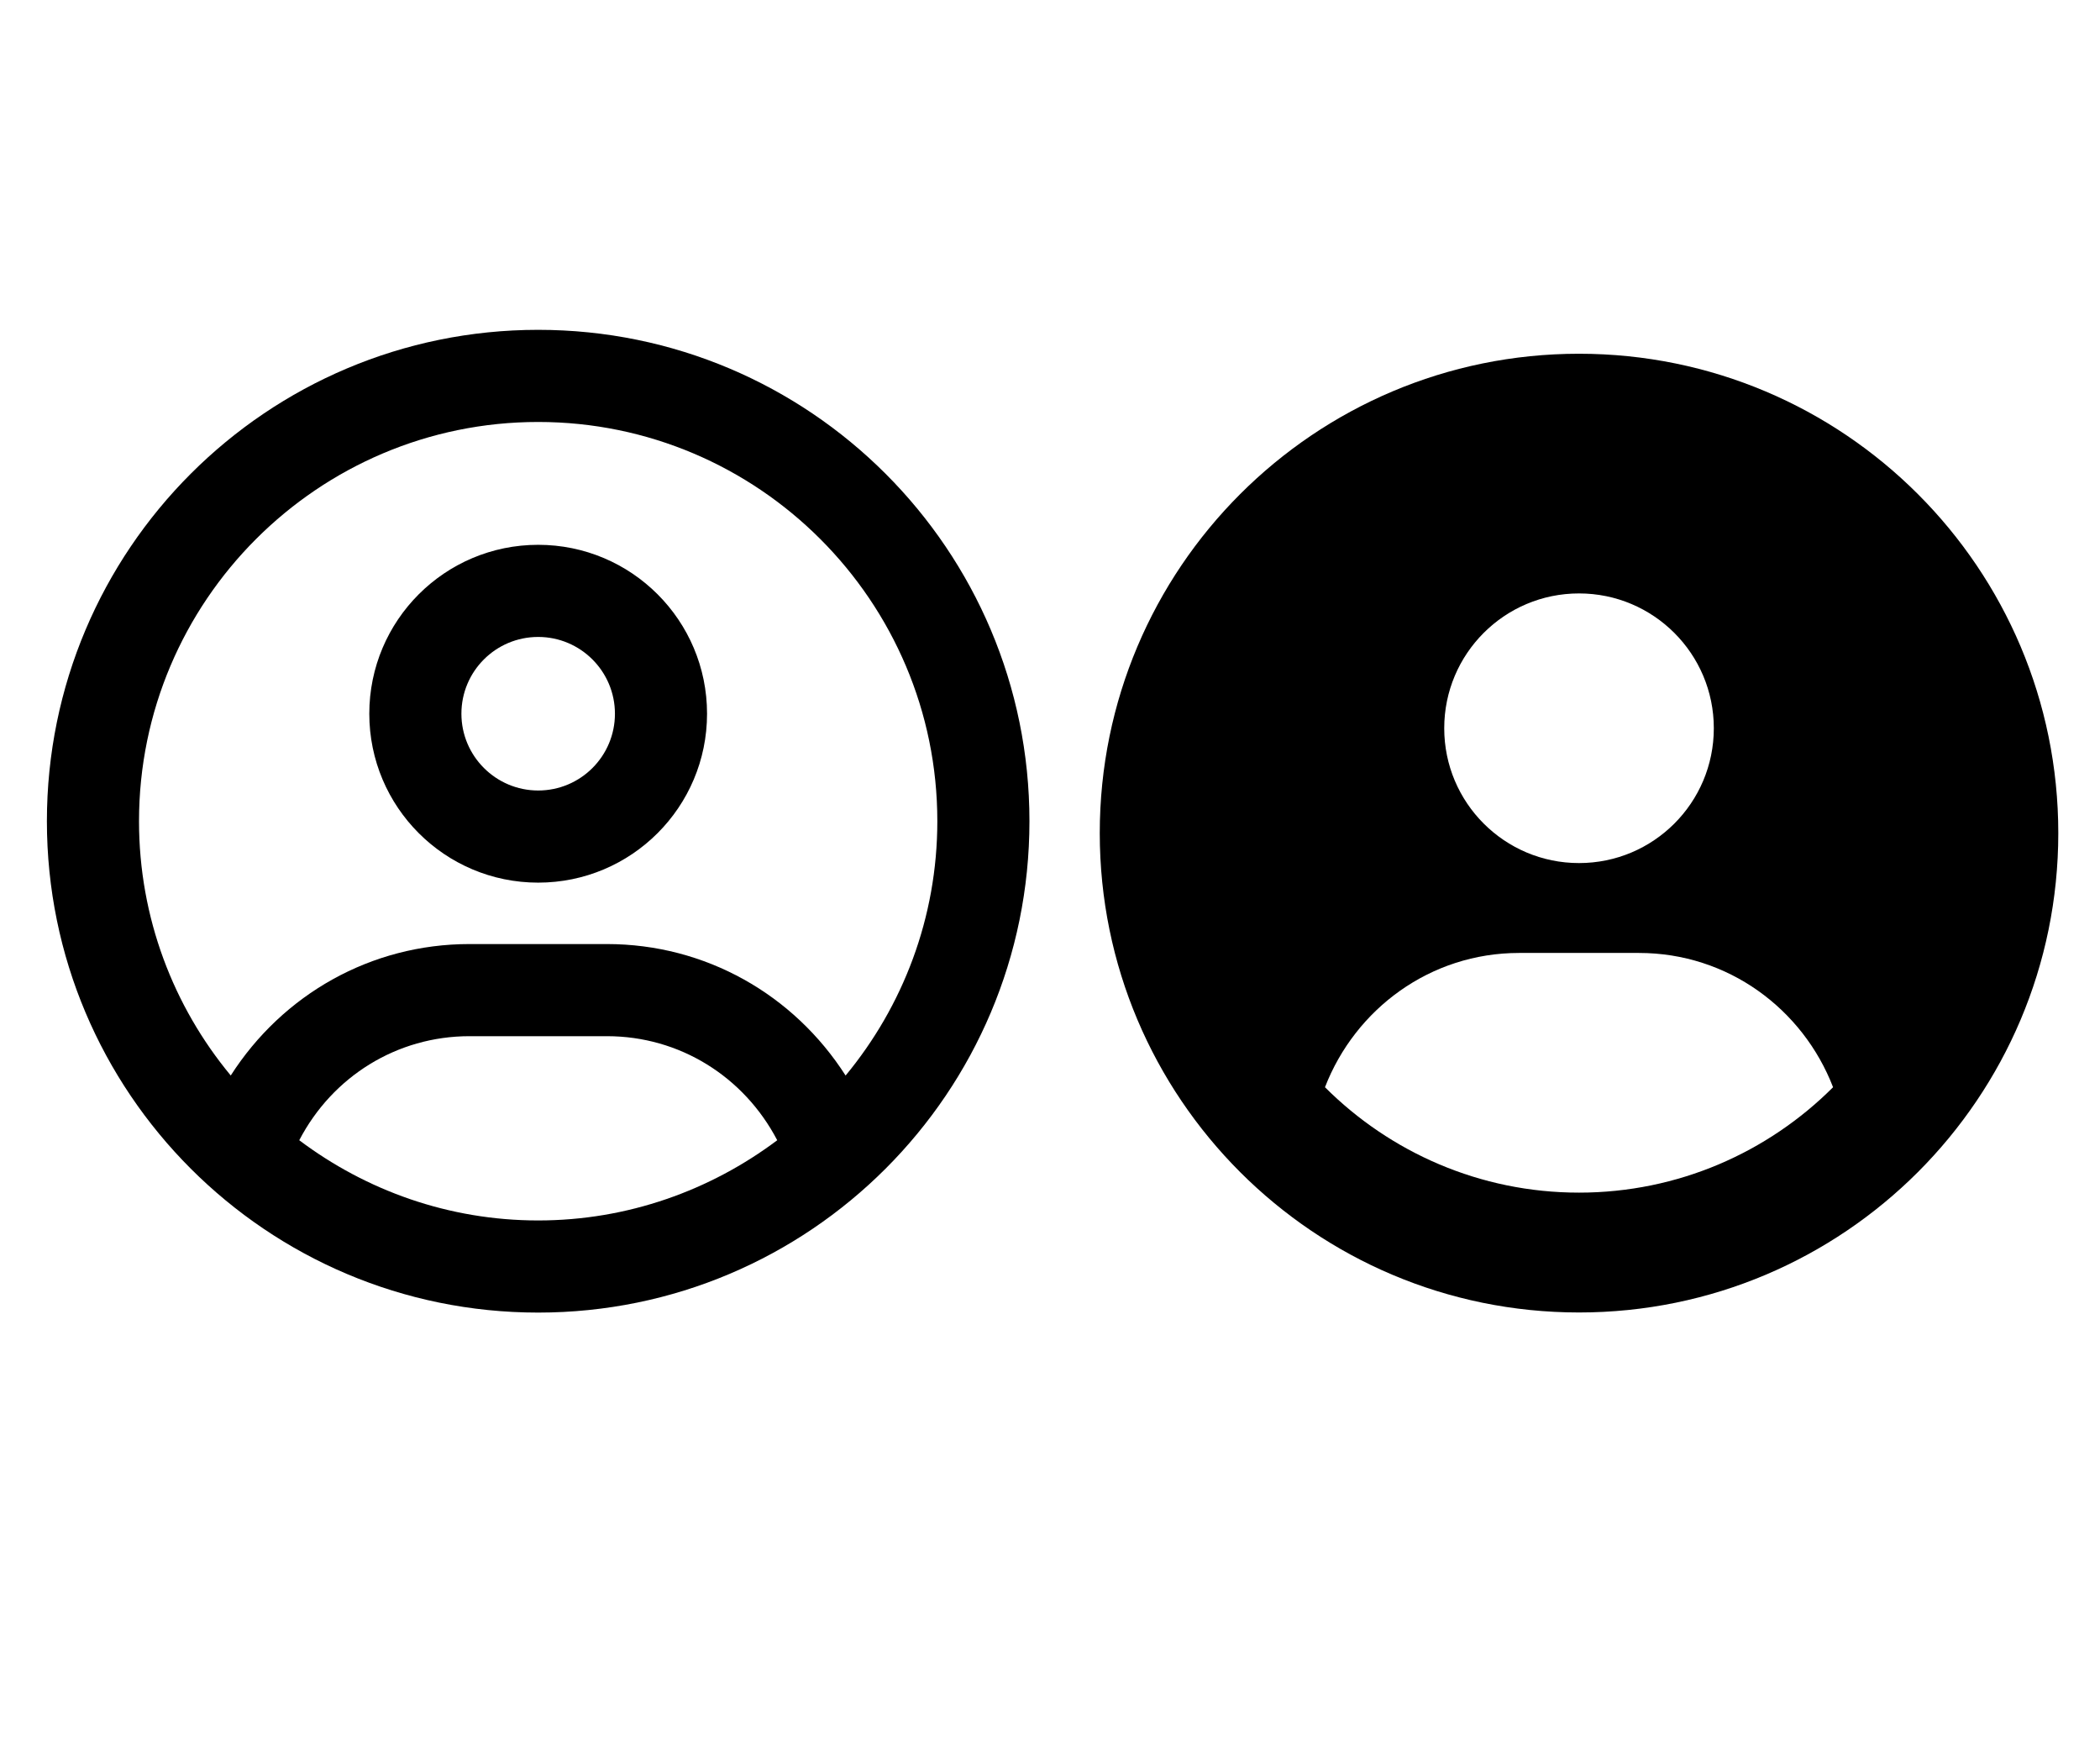 <svg xmlns="http://www.w3.org/2000/svg" xmlns:xlink="http://www.w3.org/1999/xlink" version="1.1" width="940" height="788" viewBox="0 0 940 788" xml:space="preserve">
<desc>Created with Fabric.js 3.5.0</desc>
<defs>
</defs>
<rect x="0" y="0" width="100%" height="100%" fill="#ffffff"/>
<g transform="matrix(0.838 0 0 0.838 706.801 372.839)" id="908372">
<path style="stroke: none; stroke-width: 1; stroke-dasharray: none; stroke-linecap: butt; stroke-dashoffset: 0; stroke-linejoin: miter; stroke-miterlimit: 4; is-custom-font: none; font-file-url: none; fill: rgb(0,0,0); fill-rule: nonzero; opacity: 1;" vector-effect="non-scaling-stroke" transform=" translate(-256, -256)" d="M 256 0 C 114.6 0 0 114.6 0 256 s 114.6 256 256 256 s 256 -114.6 256 -256 S 397.4 0 256 0 z M 256 128 c 39.77 0 72 32.24 72 72 S 295.8 272 256 272 c -39.76 0 -72 -32.24 -72 -72 S 216.2 128 256 128 z M 256 448 c -52.93 0 -100.9 -21.53 -135.7 -56.29 C 136.5 349.9 176.5 320 224 320 h 64 c 47.54 0 87.54 29.88 103.7 71.71 C 356.9 426.5 308.9 448 256 448 z" stroke-linecap="round"/>
</g>
<g transform="matrix(0.859 0 0 0.859 240.896 367.514)" id="968503">
<path style="stroke: none; stroke-width: 1; stroke-dasharray: none; stroke-linecap: butt; stroke-dashoffset: 0; stroke-linejoin: miter; stroke-miterlimit: 4; is-custom-font: none; font-file-url: none; fill: rgb(0,0,0); fill-rule: nonzero; opacity: 1;" vector-effect="non-scaling-stroke" transform=" translate(-256, -256)" d="M 256 112 c -48.6 0 -88 39.4 -88 88 C 168 248.6 207.4 288 256 288 s 88 -39.4 88 -88 C 344 151.4 304.6 112 256 112 z M 256 240 c -22.06 0 -40 -17.95 -40 -40 C 216 177.9 233.9 160 256 160 s 40 17.94 40 40 C 296 222.1 278.1 240 256 240 z M 256 0 C 114.6 0 0 114.6 0 256 s 114.6 256 256 256 s 256 -114.6 256 -256 S 397.4 0 256 0 z M 256 464 c -46.73 0 -89.76 -15.68 -124.5 -41.79 C 148.8 389 182.4 368 220.2 368 h 71.69 c 37.75 0 71.31 21.01 88.68 54.21 C 345.8 448.3 302.7 464 256 464 z M 416.2 388.5 C 389.2 346.3 343.2 320 291.8 320 H 220.2 c -51.36 0 -97.35 26.25 -124.4 68.48 C 65.96 352.5 48 306.3 48 256 c 0 -114.7 93.31 -208 208 -208 s 208 93.31 208 208 C 464 306.3 446 352.5 416.2 388.5 z" stroke-linecap="round"/>
</g>
</svg>